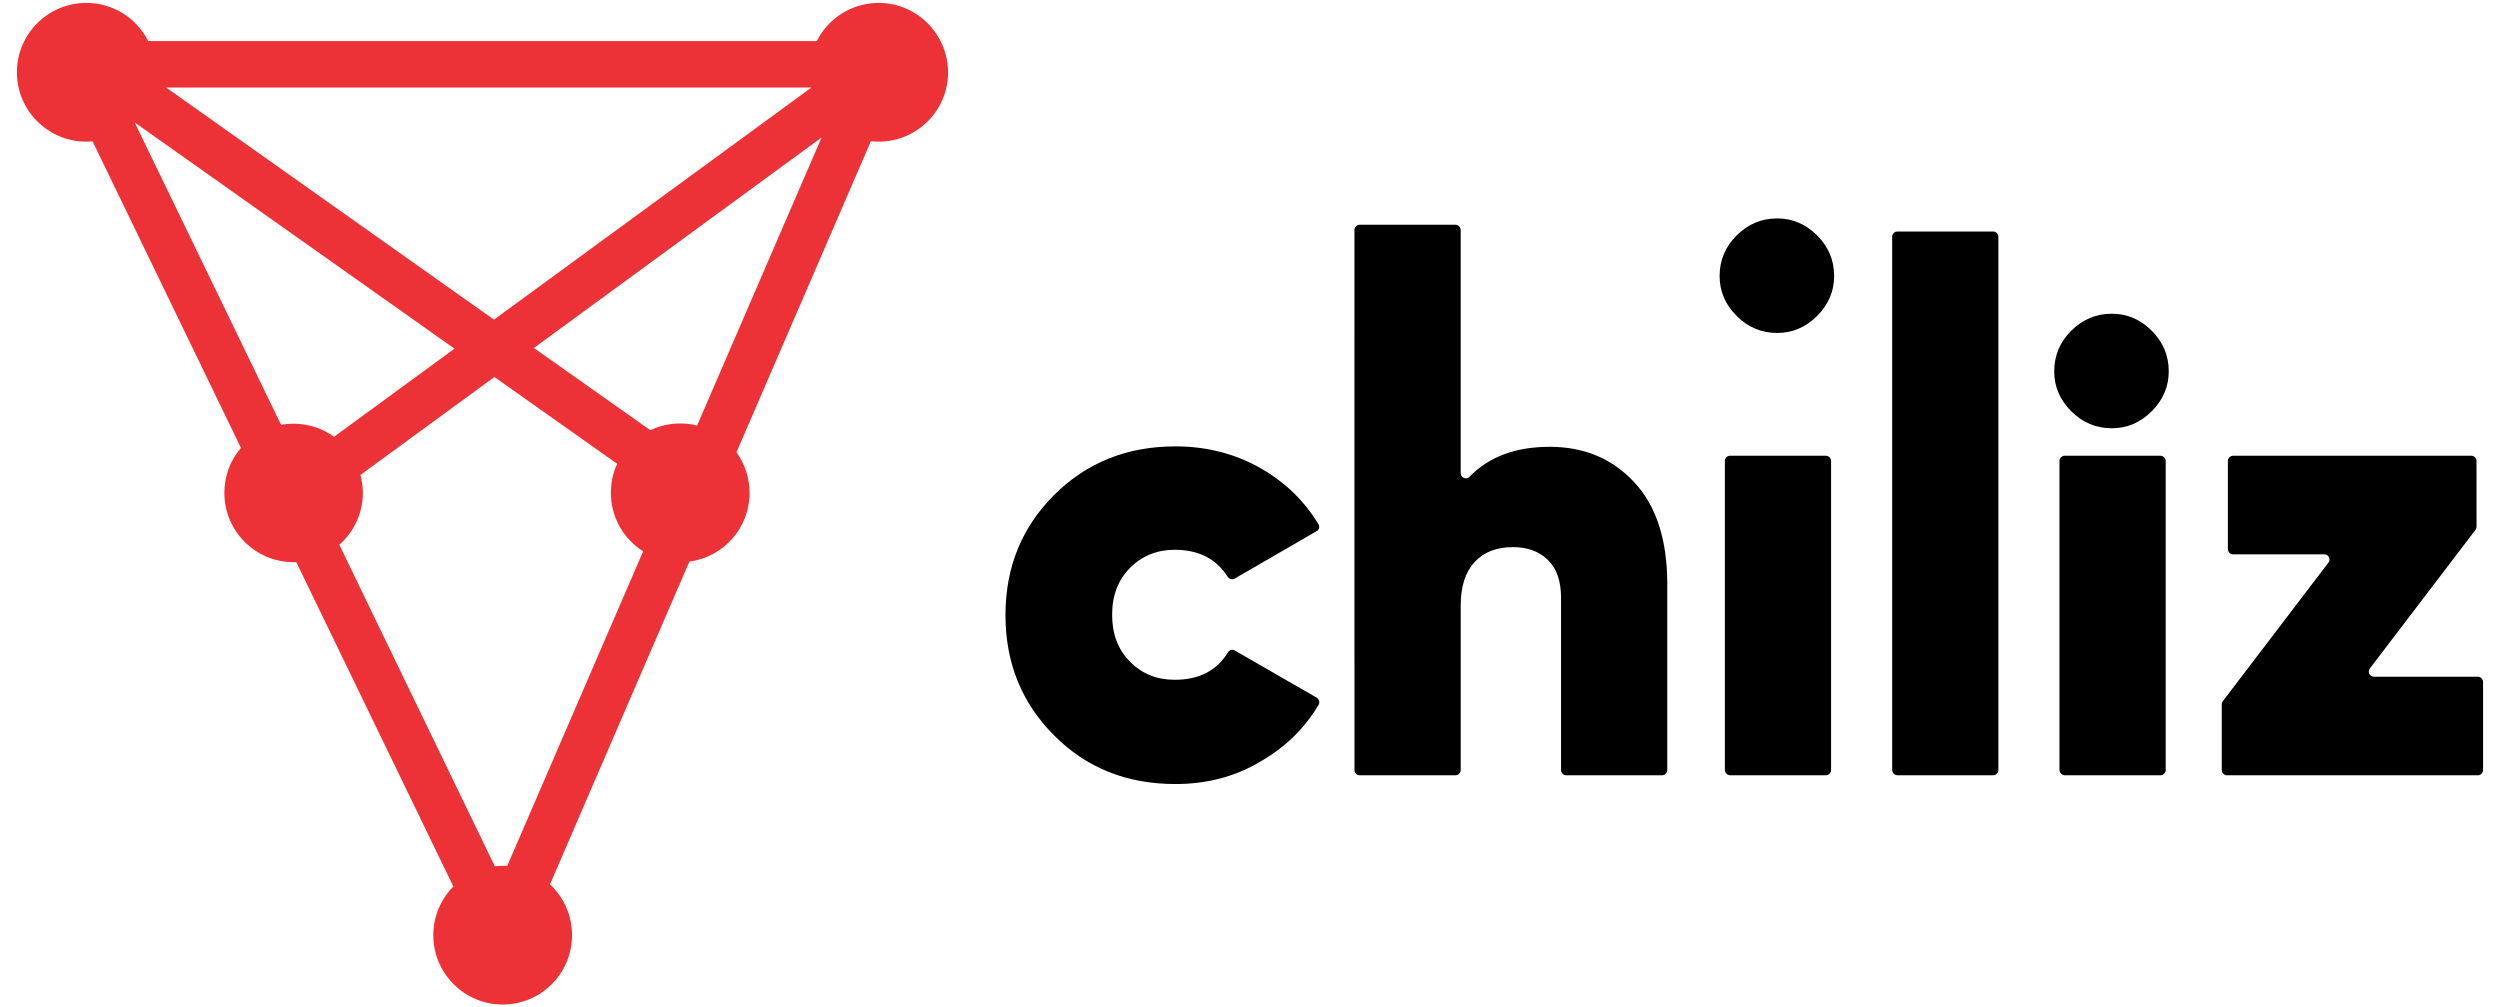<svg width="134" height="54" viewBox="0 0 134 54" fill="none" xmlns="http://www.w3.org/2000/svg">
<path d="M47.1 0.156C45.65 0.156 44.387 0.986 43.78 2.202H7.944C7.336 0.986 6.074 0.156 4.624 0.156C2.578 0.156 0.906 1.816 0.906 3.874C0.906 5.92 2.567 7.592 4.624 7.592C4.741 7.592 4.846 7.58 4.964 7.58L12.914 24.007C12.352 24.662 12.025 25.503 12.025 26.416C12.025 28.462 13.685 30.134 15.743 30.134C15.79 30.134 15.836 30.134 15.883 30.134L24.301 47.519C23.635 48.185 23.226 49.109 23.226 50.126C23.226 52.172 24.886 53.844 26.943 53.844C28.99 53.844 30.661 52.184 30.661 50.126C30.661 49.05 30.205 48.08 29.48 47.402L36.951 30.098C38.775 29.864 40.178 28.298 40.178 26.416C40.178 25.609 39.92 24.861 39.476 24.241L46.679 7.568C46.819 7.58 46.959 7.592 47.1 7.592C49.146 7.592 50.818 5.931 50.818 3.874C50.806 1.828 49.146 0.156 47.1 0.156ZM43.475 4.704L26.476 17.133L8.903 4.692H43.463C43.475 4.692 43.475 4.704 43.475 4.704ZM24.36 18.688L17.905 23.411C17.298 22.967 16.537 22.71 15.731 22.71C15.509 22.71 15.287 22.733 15.065 22.768L7.219 6.564L24.36 18.688ZM36.46 22.698C35.888 22.698 35.338 22.826 34.858 23.06L28.615 18.652L44.037 7.37L37.361 22.815C37.08 22.733 36.776 22.698 36.46 22.698ZM26.931 46.409C26.791 46.409 26.662 46.421 26.522 46.432L18.187 29.198C18.958 28.52 19.449 27.526 19.449 26.416C19.449 26.088 19.402 25.761 19.32 25.457L26.499 20.207L33.082 24.861C32.86 25.328 32.743 25.866 32.743 26.416C32.743 27.736 33.432 28.894 34.473 29.549L27.189 46.408C27.095 46.409 27.014 46.409 26.931 46.409Z" fill="#ED3237"/>
<path d="M63.001 42.024C60.394 42.024 58.23 41.159 56.5 39.417C54.769 37.687 53.893 35.535 53.893 32.975C53.893 30.415 54.758 28.275 56.5 26.533C58.231 24.802 60.405 23.926 63.001 23.926C64.684 23.926 66.227 24.324 67.607 25.118C68.905 25.867 69.922 26.86 70.67 28.1C70.752 28.229 70.705 28.404 70.565 28.474L66.18 31.011C66.052 31.081 65.888 31.046 65.806 30.918C65.186 29.947 64.239 29.468 62.965 29.468C62.007 29.468 61.212 29.796 60.569 30.439C59.926 31.093 59.61 31.923 59.61 32.952C59.61 33.981 59.926 34.822 60.569 35.465C61.212 36.12 62.007 36.436 62.965 36.436C64.275 36.436 65.222 35.944 65.819 34.963C65.9 34.834 66.063 34.787 66.192 34.87L70.577 37.395C70.705 37.476 70.753 37.64 70.682 37.769C69.934 39.032 68.917 40.025 67.619 40.785C66.227 41.627 64.696 42.024 63.001 42.024Z" fill="black"/>
<path d="M83.063 23.949C84.911 23.949 86.419 24.579 87.6 25.854C88.781 27.117 89.366 28.941 89.366 31.314V41.276C89.366 41.427 89.237 41.556 89.085 41.556H83.952C83.801 41.556 83.672 41.427 83.672 41.276V32.039C83.672 31.15 83.438 30.472 82.971 30.016C82.503 29.56 81.884 29.326 81.1 29.326C80.211 29.326 79.522 29.595 79.031 30.133C78.54 30.67 78.294 31.443 78.294 32.447V41.274C78.294 41.426 78.166 41.555 78.014 41.555L72.88 41.556C72.729 41.556 72.6 41.427 72.6 41.276L72.599 12.327C72.599 12.175 72.728 12.046 72.879 12.046H78.013C78.164 12.046 78.293 12.175 78.293 12.327V25.363C78.293 25.608 78.597 25.737 78.772 25.55C79.802 24.487 81.228 23.949 83.063 23.949Z" fill="black"/>
<path d="M95.258 17.846C94.416 17.846 93.691 17.542 93.083 16.933C92.475 16.326 92.171 15.613 92.171 14.794C92.171 13.952 92.475 13.227 93.083 12.619C93.691 12.011 94.416 11.707 95.258 11.707C96.076 11.707 96.79 12.011 97.398 12.619C98.005 13.227 98.31 13.952 98.31 14.794C98.31 15.613 98.005 16.326 97.398 16.933C96.79 17.542 96.076 17.846 95.258 17.846ZM92.452 41.264V24.709C92.452 24.557 92.581 24.428 92.733 24.428H97.865C98.017 24.428 98.146 24.557 98.146 24.709V41.276C98.146 41.428 98.017 41.556 97.865 41.556H92.733C92.569 41.545 92.452 41.416 92.452 41.264Z" fill="black"/>
<path d="M101.42 41.264V12.689C101.42 12.537 101.548 12.409 101.7 12.409H106.833C106.985 12.409 107.113 12.537 107.113 12.689V41.276C107.113 41.428 106.985 41.556 106.833 41.556H101.7C101.537 41.545 101.42 41.416 101.42 41.264Z" fill="black"/>
<path d="M113.193 22.955C112.351 22.955 111.626 22.651 111.018 22.043C110.41 21.435 110.106 20.722 110.106 19.903C110.106 19.061 110.41 18.336 111.018 17.728C111.626 17.12 112.351 16.816 113.193 16.816C114.012 16.816 114.725 17.12 115.333 17.728C115.94 18.336 116.245 19.061 116.245 19.903C116.245 20.722 115.94 21.435 115.333 22.043C114.725 22.651 114.012 22.955 113.193 22.955ZM110.387 41.264V24.709C110.387 24.557 110.516 24.428 110.667 24.428H115.8C115.952 24.428 116.081 24.557 116.081 24.709V41.276C116.081 41.427 115.952 41.556 115.8 41.556H110.667C110.516 41.545 110.387 41.416 110.387 41.264Z" fill="black"/>
<path d="M127.246 36.272H132.812C132.964 36.272 133.092 36.401 133.092 36.552V41.276C133.092 41.428 132.964 41.556 132.812 41.556H119.367C119.215 41.556 119.086 41.428 119.086 41.276V37.745C119.086 37.687 119.109 37.628 119.145 37.581L124.803 30.157C124.944 29.97 124.815 29.712 124.581 29.712H119.694C119.542 29.712 119.414 29.584 119.414 29.432V24.709C119.414 24.557 119.542 24.428 119.694 24.428H132.461C132.613 24.428 132.741 24.557 132.741 24.709L132.742 28.24C132.742 28.298 132.719 28.356 132.684 28.404L127.025 35.828C126.885 36.015 127.013 36.272 127.246 36.272Z" fill="black"/>
</svg>
